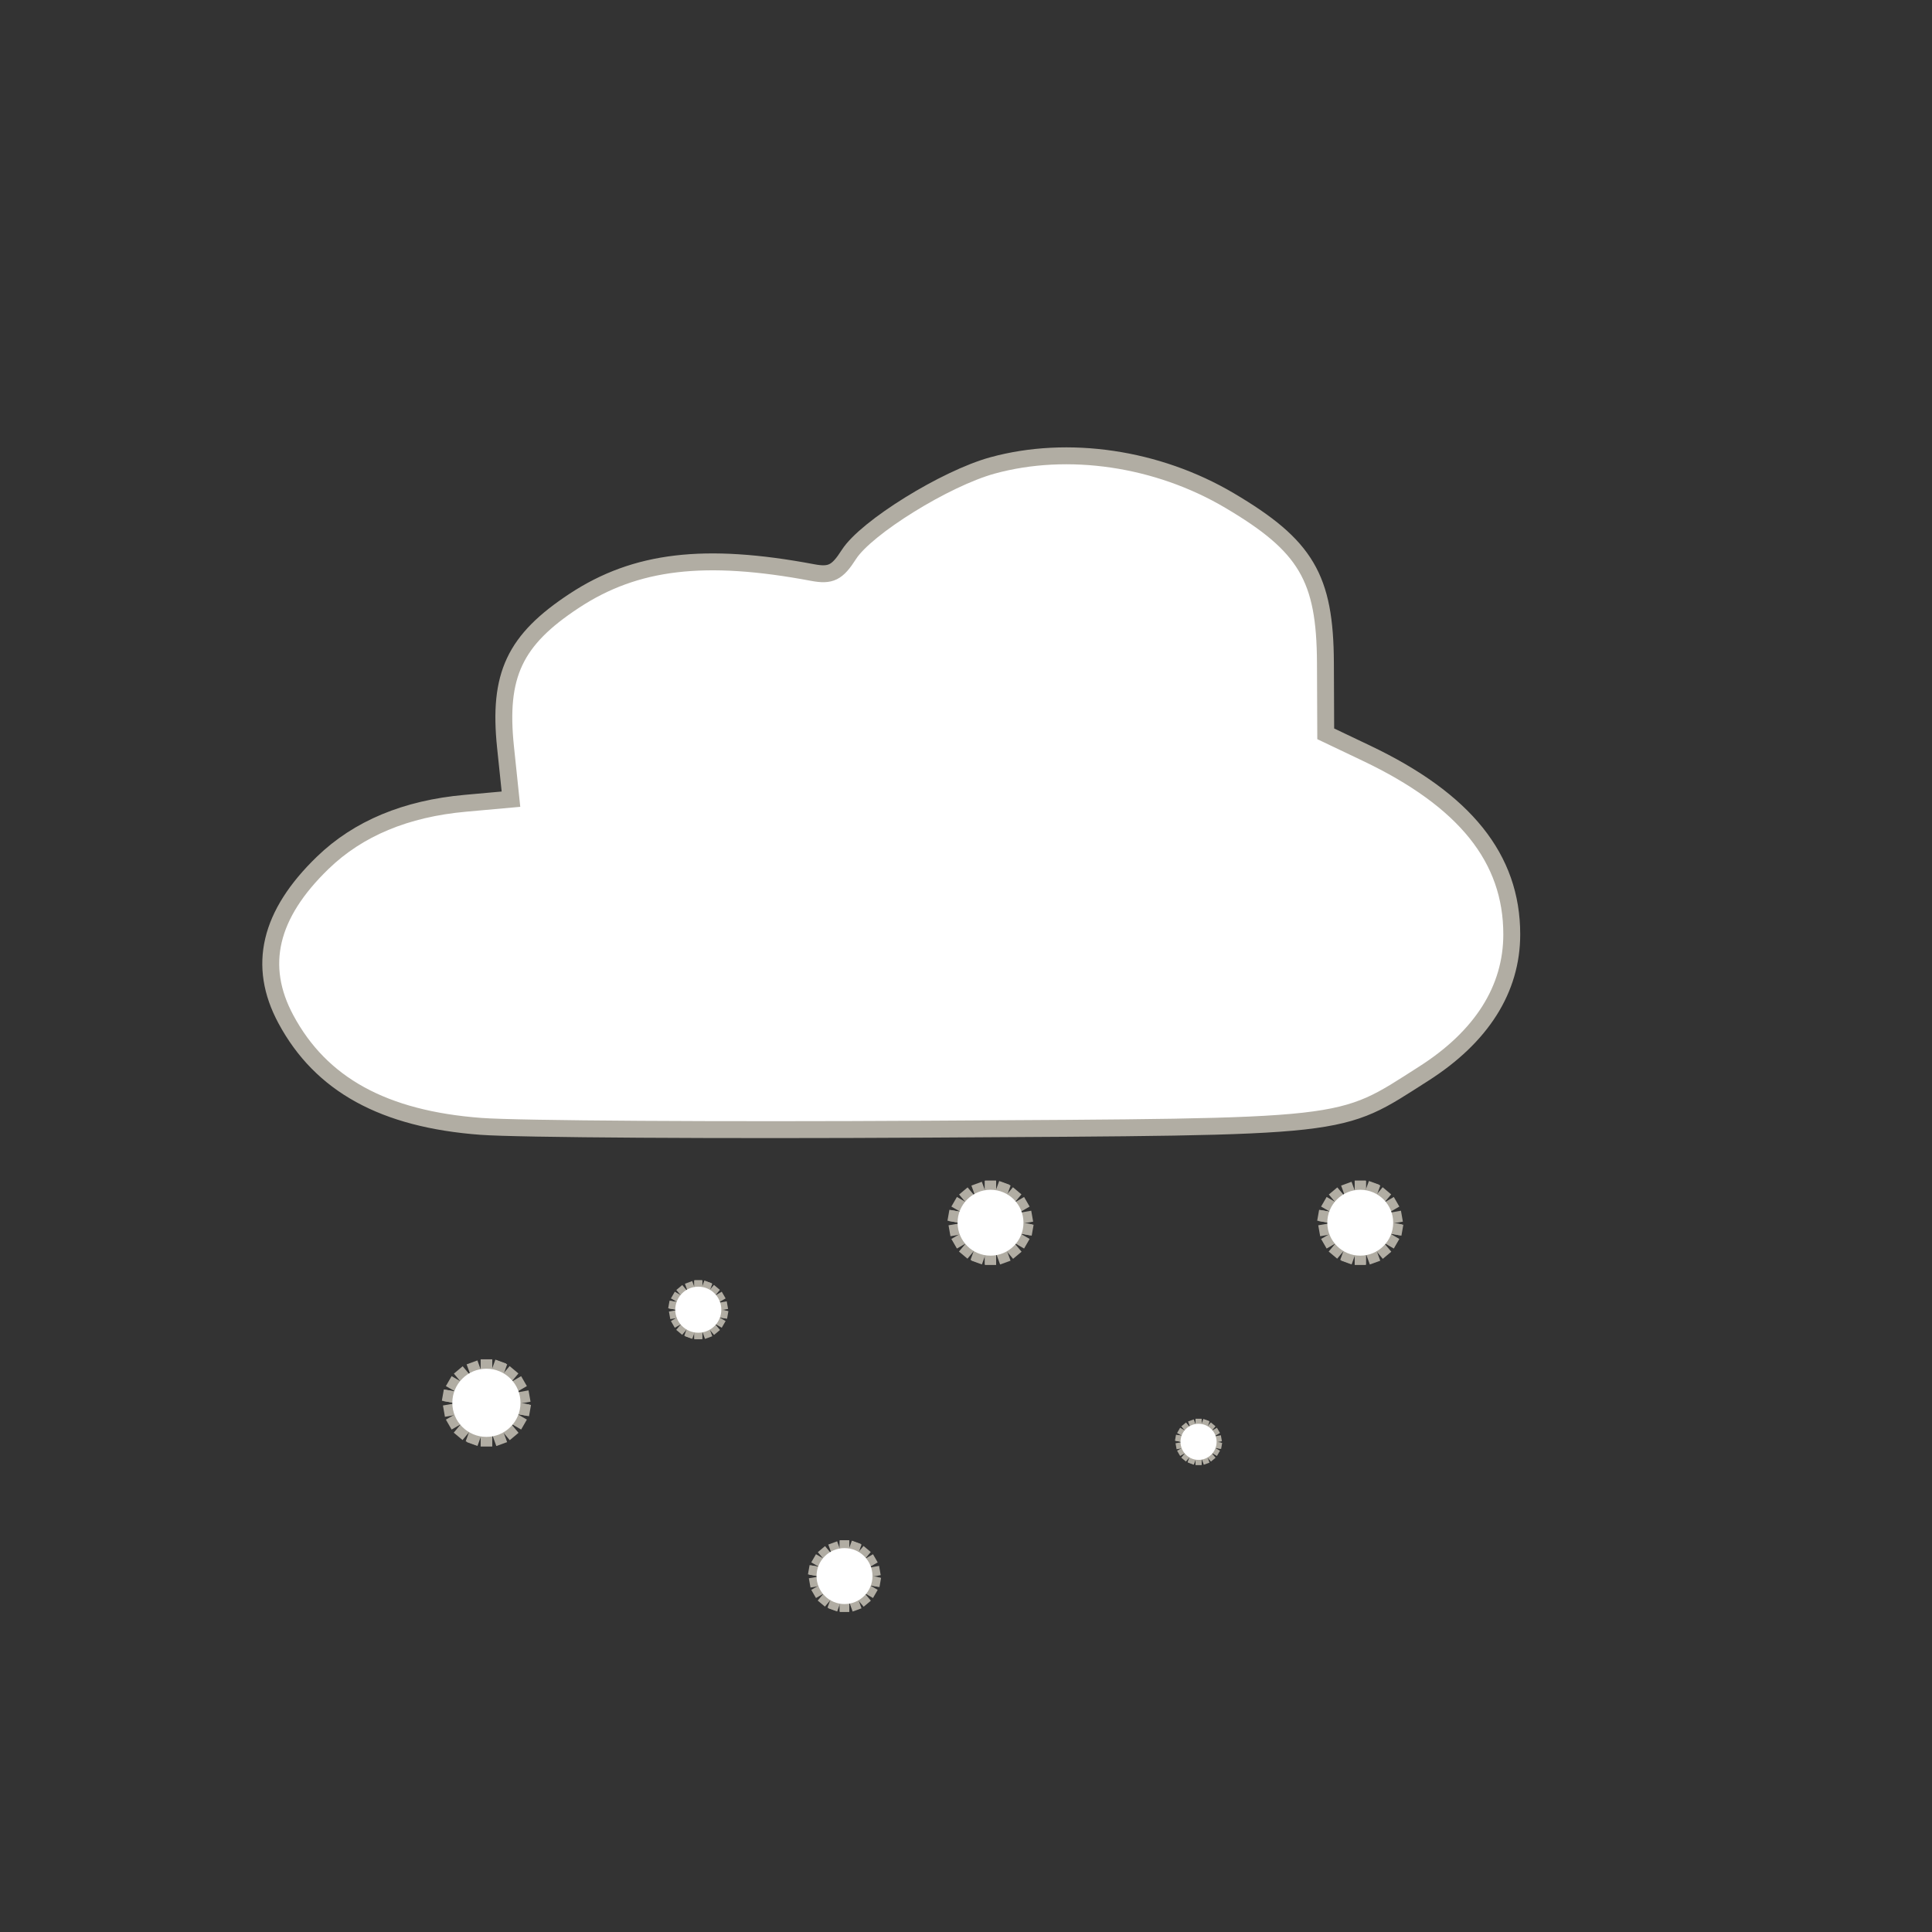 <?xml version="1.0" encoding="UTF-8" standalone="no"?>
<!-- Created using Karbon, part of Calligra: http://www.calligra.org/karbon -->

<svg
   xmlns:dc="http://purl.org/dc/elements/1.1/"
   xmlns:cc="http://creativecommons.org/ns#"
   xmlns:rdf="http://www.w3.org/1999/02/22-rdf-syntax-ns#"
   xmlns:svg="http://www.w3.org/2000/svg"
   xmlns="http://www.w3.org/2000/svg"
   xmlns:xlink="http://www.w3.org/1999/xlink"
   xmlns:sodipodi="http://sodipodi.sourceforge.net/DTD/sodipodi-0.dtd"
   xmlns:inkscape="http://www.inkscape.org/namespaces/inkscape"
   width="38.4pt"
   height="38.4pt"
   id="svg2"
   version="1.1"
   inkscape:version="0.48.5 r10040"
   sodipodi:docname="weather-snow-scattered.svg">
  <rect width="100%" height="100%" fill="#333333" stroke="none"/>
  <sodipodi:namedview
     pagecolor="#ffffff"
     bordercolor="#666666"
     borderopacity="1"
     objecttolerance="10"
     gridtolerance="10"
     guidetolerance="10"
     inkscape:pageopacity="0"
     inkscape:pageshadow="2"
     inkscape:window-width="971"
     inkscape:window-height="706"
     id="namedview8"
     showgrid="false"
     inkscape:zoom="14.204009"
     inkscape:cx="23.868504"
     inkscape:cy="14.153604"
     inkscape:window-x="338"
     inkscape:window-y="110"
     inkscape:window-maximized="0"
     inkscape:current-layer="svg2" />
  <defs
     id="defs4" />
  <path
     style="fill:#ffffff;fill-opacity:1"
     id="path5"
     d="m 43.208,-17.131 c 0.036,-0.295 0.053,-0.595 0.053,-0.895 0,-3.741 -2.623,-6.786 -5.848,-6.786 -1.87,0 -3.588,1.026 -4.676,2.707 -0.384,-0.108 -0.775,-0.162 -1.172,-0.162 -2.821,0 -5.117,2.664 -5.117,5.938 0,0.083 0.001,0.164 0.004,0.245 -2.114,0.729 -3.659,3.005 -3.659,5.693 0,3.274 2.296,5.938 5.117,5.938 h 12.427 c 3.225,0 5.848,-3.043 5.848,-6.786 0,-2.474 -1.172,-4.709 -2.977,-5.891 z M 40.336,-6.15 H 27.91 c -2.019,0 -3.655,-1.899 -3.655,-4.241 0,-2.343 1.636,-4.241 3.655,-4.241 0.111,0 0.217,0.027 0.326,0.038 -0.206,-0.53 -0.326,-1.115 -0.326,-1.735 0,-2.343 1.636,-4.241 3.655,-4.241 0.66,0 1.271,0.219 1.805,0.573 0.662,-1.832 2.223,-3.118 4.043,-3.118 2.423,0 4.386,2.278 4.386,5.09 0,0.669 -0.119,1.306 -0.321,1.892 1.866,0.586 3.245,2.545 3.245,4.894 0,2.812 -1.963,5.09 -4.386,5.09 z"
     inkscape:connector-curvature="0" />
  <path
     style="color:#000000;fill:#ffffff;fill-opacity:1;fill-rule:nonzero;stroke:#b1ada3;stroke-width:0.448;stroke-miterlimit:4;stroke-opacity:1;stroke-dasharray:none;marker:none;visibility:visible;display:inline;overflow:visible;enable-background:accumulate"
     d="m 12.747,29.85 c -2.577,-0.192 -4.241,-1.106 -5.172,-2.841 -0.76,-1.416 -0.439,-2.775 0.98,-4.146 0.938,-0.907 2.199,-1.433 3.776,-1.575 l 1.21,-0.109 -0.144,-1.378 c -0.199,-1.91 0.238,-2.839 1.825,-3.882 1.622,-1.066 3.456,-1.283 6.312,-0.746 0.482,0.091 0.654,0.005 0.963,-0.479 0.457,-0.715 2.556,-2.016 3.805,-2.359 2.001,-0.549 4.373,-0.199 6.281,0.929 2.03,1.199 2.532,2.049 2.542,4.303 l 0.008,1.88 1.077,0.513 c 2.615,1.245 3.853,2.787 3.853,4.801 0,1.452 -0.798,2.714 -2.336,3.694 -2.285,1.456 -1.806,1.402 -13.14,1.469 -5.531,0.033 -10.859,-5.28e-4 -11.841,-0.074 l 0,0 z"
     id="path4111"
     inkscape:connector-curvature="0" />
  <g
     id="g3857"
     transform="translate(-10.217,-0.586)">
    <g
       id="g3808">
      <g
         id="g3793"
         transform="translate(-4.073,-2.939)">
        <rect
           inkscape:tile-y0="34.815449"
           inkscape:tile-x0="40.393444"
           inkscape:tile-h="2.2254183"
           inkscape:tile-w="0.29392317"
           inkscape:tile-cy="35.928158"
           inkscape:tile-cx="40.540406"
           ry="0"
           y="34.815"
           x="40.393"
           height="2.225"
           width="0.294"
           id="rect2999"
           style="color:#000000;fill:#b1ada3;fill-opacity:1;fill-rule:nonzero;stroke:none;stroke-width:0.5;marker:none;visibility:visible;display:inline;overflow:visible;enable-background:accumulate" />
        <use
           id="use3769"
           xlink:href="#rect2999"
           inkscape:tiled-clone-of="#rect2999"
           y="0"
           x="0"
           width="48"
           height="48" />
        <use
           id="use3771"
           transform="matrix(-0.174,0.985,-0.985,-0.174,82.963,2.243)"
           xlink:href="#rect2999"
           inkscape:tiled-clone-of="#rect2999"
           y="0"
           x="0"
           width="48"
           height="48" />
        <use
           id="use3773"
           transform="matrix(-0.94,-0.342,0.342,-0.94,66.348,83.555)"
           xlink:href="#rect2999"
           inkscape:tiled-clone-of="#rect2999"
           y="0"
           x="0"
           width="48"
           height="48" />
        <use
           id="use3775"
           transform="matrix(0.5,-0.866,0.866,0.5,-10.844,53.073)"
           xlink:href="#rect2999"
           inkscape:tiled-clone-of="#rect2999"
           y="0"
           x="0"
           width="48"
           height="48" />
        <use
           id="use3777"
           transform="matrix(0.766,0.643,-0.643,0.766,32.579,-17.653)"
           xlink:href="#rect2999"
           inkscape:tiled-clone-of="#rect2999"
           y="0"
           x="0"
           width="48"
           height="48" />
        <use
           id="use3779"
           transform="matrix(-0.766,0.643,-0.643,-0.766,94.69,37.392)"
           xlink:href="#rect2999"
           inkscape:tiled-clone-of="#rect2999"
           y="0"
           x="0"
           width="48"
           height="48" />
        <use
           id="use3781"
           transform="matrix(-0.5,-0.866,0.866,-0.5,29.696,89.001)"
           xlink:href="#rect2999"
           inkscape:tiled-clone-of="#rect2999"
           y="0"
           x="0"
           width="48"
           height="48" />
        <use
           id="use3783"
           transform="matrix(0.94,-0.342,0.342,0.94,-9.843,16.032)"
           xlink:href="#rect2999"
           inkscape:tiled-clone-of="#rect2999"
           y="0"
           x="0"
           width="48"
           height="48" />
        <use
           id="use3785"
           transform="matrix(0.174,0.985,-0.985,0.174,68.883,-10.235)"
           xlink:href="#rect2999"
           inkscape:tiled-clone-of="#rect2999"
           y="0"
           x="0"
           width="48"
           height="48" />
        <use
           id="use3787"
           transform="matrix(-1,0,0,-1,81.081,71.856)"
           xlink:href="#rect2999"
           inkscape:tiled-clone-of="#rect2999"
           y="0"
           x="0"
           width="48"
           height="48" />
        <use
           id="use3789"
           transform="matrix(0.174,-0.985,0.985,0.174,-1.882,69.614)"
           xlink:href="#rect2999"
           inkscape:tiled-clone-of="#rect2999"
           y="0"
           x="0"
           width="48"
           height="48" />
        <use
           id="use3791"
           transform="matrix(0.94,0.342,-0.342,0.94,14.733,-11.699)"
           xlink:href="#rect2999"
           inkscape:tiled-clone-of="#rect2999"
           y="0"
           x="0"
           width="48"
           height="48" />
      </g>
      <path
         id="path3824"
         d="m 35.594,32.989 c 0,0.482 0.391,0.873 0.873,0.873 0.482,0 0.873,-0.391 0.873,-0.873 0,-0.482 -0.391,-0.873 -0.873,-0.873 -0.482,0 -0.873,0.391 -0.873,0.873 z"
         style="color:#000000;fill:#ffffff;fill-opacity:1;fill-rule:nonzero;stroke:none;stroke-width:0.413;marker:none;visibility:visible;display:inline;overflow:visible;enable-background:accumulate"
         inkscape:connector-curvature="0" />
    </g>
  </g>
  <g
     id="g3825"
     transform="matrix(0.548,0,0,0.548,11.779,20.132)">
    <g
       id="g3827"
       transform="translate(-4.073,-2.939)">
      <rect
         inkscape:tile-y0="34.815449"
         inkscape:tile-x0="40.393444"
         inkscape:tile-h="2.2254183"
         inkscape:tile-w="0.29392317"
         inkscape:tile-cy="35.928158"
         inkscape:tile-cx="40.540406"
         ry="0"
         y="34.815"
         x="40.393"
         height="2.225"
         width="0.294"
         id="rect3829"
         style="color:#000000;fill:#b1ada3;fill-opacity:1;fill-rule:nonzero;stroke:none;stroke-width:0.5;marker:none;visibility:visible;display:inline;overflow:visible;enable-background:accumulate" />
      <use
         id="use3831"
         xlink:href="#rect2999"
         inkscape:tiled-clone-of="#rect2999"
         y="0"
         x="0"
         width="48"
         height="48" />
      <use
         id="use3833"
         transform="matrix(-0.174,0.985,-0.985,-0.174,82.963,2.243)"
         xlink:href="#rect2999"
         inkscape:tiled-clone-of="#rect2999"
         y="0"
         x="0"
         width="48"
         height="48" />
      <use
         id="use3835"
         transform="matrix(-0.94,-0.342,0.342,-0.94,66.348,83.555)"
         xlink:href="#rect2999"
         inkscape:tiled-clone-of="#rect2999"
         y="0"
         x="0"
         width="48"
         height="48" />
      <use
         id="use3837"
         transform="matrix(0.5,-0.866,0.866,0.5,-10.844,53.073)"
         xlink:href="#rect2999"
         inkscape:tiled-clone-of="#rect2999"
         y="0"
         x="0"
         width="48"
         height="48" />
      <use
         id="use3839"
         transform="matrix(0.766,0.643,-0.643,0.766,32.579,-17.653)"
         xlink:href="#rect2999"
         inkscape:tiled-clone-of="#rect2999"
         y="0"
         x="0"
         width="48"
         height="48" />
      <use
         id="use3841"
         transform="matrix(-0.766,0.643,-0.643,-0.766,94.69,37.392)"
         xlink:href="#rect2999"
         inkscape:tiled-clone-of="#rect2999"
         y="0"
         x="0"
         width="48"
         height="48" />
      <use
         id="use3843"
         transform="matrix(-0.5,-0.866,0.866,-0.5,29.696,89.001)"
         xlink:href="#rect2999"
         inkscape:tiled-clone-of="#rect2999"
         y="0"
         x="0"
         width="48"
         height="48" />
      <use
         id="use3845"
         transform="matrix(0.94,-0.342,0.342,0.94,-9.843,16.032)"
         xlink:href="#rect2999"
         inkscape:tiled-clone-of="#rect2999"
         y="0"
         x="0"
         width="48"
         height="48" />
      <use
         id="use3847"
         transform="matrix(0.174,0.985,-0.985,0.174,68.883,-10.235)"
         xlink:href="#rect2999"
         inkscape:tiled-clone-of="#rect2999"
         y="0"
         x="0"
         width="48"
         height="48" />
      <use
         id="use3849"
         transform="matrix(-1,0,0,-1,81.081,71.856)"
         xlink:href="#rect2999"
         inkscape:tiled-clone-of="#rect2999"
         y="0"
         x="0"
         width="48"
         height="48" />
      <use
         id="use3851"
         transform="matrix(0.174,-0.985,0.985,0.174,-1.882,69.614)"
         xlink:href="#rect2999"
         inkscape:tiled-clone-of="#rect2999"
         y="0"
         x="0"
         width="48"
         height="48" />
      <use
         id="use3853"
         transform="matrix(0.94,0.342,-0.342,0.94,14.733,-11.699)"
         xlink:href="#rect2999"
         inkscape:tiled-clone-of="#rect2999"
         y="0"
         x="0"
         width="48"
         height="48" />
    </g>
    <path
       id="path3855"
       d="m 35.594,32.989 c 0,0.482 0.391,0.873 0.873,0.873 0.482,0 0.873,-0.391 0.873,-0.873 0,-0.482 -0.391,-0.873 -0.873,-0.873 -0.482,0 -0.873,0.391 -0.873,0.873 z"
       style="color:#000000;fill:#ffffff;fill-opacity:1;fill-rule:nonzero;stroke:none;stroke-width:0.413;marker:none;visibility:visible;display:inline;overflow:visible;enable-background:accumulate"
       inkscape:connector-curvature="0" />
  </g>
  <g
     transform="translate(-0.419,-0.586)"
     id="g3875">
    <g
       id="g3877">
      <g
         transform="translate(-4.073,-2.939)"
         id="g3879">
        <rect
           style="color:#000000;fill:#b1ada3;fill-opacity:1;fill-rule:nonzero;stroke:none;stroke-width:0.5;marker:none;visibility:visible;display:inline;overflow:visible;enable-background:accumulate"
           id="rect3881"
           width="0.294"
           height="2.225"
           x="40.393"
           y="34.815"
           ry="0"
           inkscape:tile-cx="40.540406"
           inkscape:tile-cy="35.928158"
           inkscape:tile-w="0.29392317"
           inkscape:tile-h="2.2254183"
           inkscape:tile-x0="40.393444"
           inkscape:tile-y0="34.815449" />
        <use
           height="48"
           width="48"
           x="0"
           y="0"
           inkscape:tiled-clone-of="#rect2999"
           xlink:href="#rect2999"
           id="use3883" />
        <use
           height="48"
           width="48"
           x="0"
           y="0"
           inkscape:tiled-clone-of="#rect2999"
           xlink:href="#rect2999"
           transform="matrix(-0.174,0.985,-0.985,-0.174,82.963,2.243)"
           id="use3885" />
        <use
           height="48"
           width="48"
           x="0"
           y="0"
           inkscape:tiled-clone-of="#rect2999"
           xlink:href="#rect2999"
           transform="matrix(-0.94,-0.342,0.342,-0.94,66.348,83.555)"
           id="use3887" />
        <use
           height="48"
           width="48"
           x="0"
           y="0"
           inkscape:tiled-clone-of="#rect2999"
           xlink:href="#rect2999"
           transform="matrix(0.5,-0.866,0.866,0.5,-10.844,53.073)"
           id="use3889" />
        <use
           height="48"
           width="48"
           x="0"
           y="0"
           inkscape:tiled-clone-of="#rect2999"
           xlink:href="#rect2999"
           transform="matrix(0.766,0.643,-0.643,0.766,32.579,-17.653)"
           id="use3891" />
        <use
           height="48"
           width="48"
           x="0"
           y="0"
           inkscape:tiled-clone-of="#rect2999"
           xlink:href="#rect2999"
           transform="matrix(-0.766,0.643,-0.643,-0.766,94.69,37.392)"
           id="use3893" />
        <use
           height="48"
           width="48"
           x="0"
           y="0"
           inkscape:tiled-clone-of="#rect2999"
           xlink:href="#rect2999"
           transform="matrix(-0.5,-0.866,0.866,-0.5,29.696,89.001)"
           id="use3895" />
        <use
           height="48"
           width="48"
           x="0"
           y="0"
           inkscape:tiled-clone-of="#rect2999"
           xlink:href="#rect2999"
           transform="matrix(0.94,-0.342,0.342,0.94,-9.843,16.032)"
           id="use3897" />
        <use
           height="48"
           width="48"
           x="0"
           y="0"
           inkscape:tiled-clone-of="#rect2999"
           xlink:href="#rect2999"
           transform="matrix(0.174,0.985,-0.985,0.174,68.883,-10.235)"
           id="use3899" />
        <use
           height="48"
           width="48"
           x="0"
           y="0"
           inkscape:tiled-clone-of="#rect2999"
           xlink:href="#rect2999"
           transform="matrix(-1,0,0,-1,81.081,71.856)"
           id="use3901" />
        <use
           height="48"
           width="48"
           x="0"
           y="0"
           inkscape:tiled-clone-of="#rect2999"
           xlink:href="#rect2999"
           transform="matrix(0.174,-0.985,0.985,0.174,-1.882,69.614)"
           id="use3903" />
        <use
           height="48"
           width="48"
           x="0"
           y="0"
           inkscape:tiled-clone-of="#rect2999"
           xlink:href="#rect2999"
           transform="matrix(0.94,0.342,-0.342,0.94,14.733,-11.699)"
           id="use3905" />
      </g>
      <path
         inkscape:connector-curvature="0"
         style="color:#000000;fill:#ffffff;fill-opacity:1;fill-rule:nonzero;stroke:none;stroke-width:0.413;marker:none;visibility:visible;display:inline;overflow:visible;enable-background:accumulate"
         d="m 35.594,32.989 c 0,0.482 0.391,0.873 0.873,0.873 0.482,0 0.873,-0.391 0.873,-0.873 0,-0.482 -0.391,-0.873 -0.873,-0.873 -0.482,0 -0.873,0.391 -0.873,0.873 z"
         id="path3907" />
    </g>
  </g>
  <g
     id="g3909"
     transform="matrix(0.849,0,0,0.849,-8.58,13.76)">
    <g
       id="g3911">
      <g
         id="g3913"
         transform="translate(-4.073,-2.939)">
        <rect
           inkscape:tile-y0="34.815449"
           inkscape:tile-x0="40.393444"
           inkscape:tile-h="2.2254183"
           inkscape:tile-w="0.29392317"
           inkscape:tile-cy="35.928158"
           inkscape:tile-cx="40.540406"
           ry="0"
           y="34.815"
           x="40.393"
           height="2.225"
           width="0.294"
           id="rect3915"
           style="color:#000000;fill:#b1ada3;fill-opacity:1;fill-rule:nonzero;stroke:none;stroke-width:0.5;marker:none;visibility:visible;display:inline;overflow:visible;enable-background:accumulate" />
        <use
           id="use3917"
           xlink:href="#rect2999"
           inkscape:tiled-clone-of="#rect2999"
           y="0"
           x="0"
           width="48"
           height="48" />
        <use
           id="use3919"
           transform="matrix(-0.174,0.985,-0.985,-0.174,82.963,2.243)"
           xlink:href="#rect2999"
           inkscape:tiled-clone-of="#rect2999"
           y="0"
           x="0"
           width="48"
           height="48" />
        <use
           id="use3921"
           transform="matrix(-0.94,-0.342,0.342,-0.94,66.348,83.555)"
           xlink:href="#rect2999"
           inkscape:tiled-clone-of="#rect2999"
           y="0"
           x="0"
           width="48"
           height="48" />
        <use
           id="use3923"
           transform="matrix(0.5,-0.866,0.866,0.5,-10.844,53.073)"
           xlink:href="#rect2999"
           inkscape:tiled-clone-of="#rect2999"
           y="0"
           x="0"
           width="48"
           height="48" />
        <use
           id="use3925"
           transform="matrix(0.766,0.643,-0.643,0.766,32.579,-17.653)"
           xlink:href="#rect2999"
           inkscape:tiled-clone-of="#rect2999"
           y="0"
           x="0"
           width="48"
           height="48" />
        <use
           id="use3927"
           transform="matrix(-0.766,0.643,-0.643,-0.766,94.69,37.392)"
           xlink:href="#rect2999"
           inkscape:tiled-clone-of="#rect2999"
           y="0"
           x="0"
           width="48"
           height="48" />
        <use
           id="use3929"
           transform="matrix(-0.5,-0.866,0.866,-0.5,29.696,89.001)"
           xlink:href="#rect2999"
           inkscape:tiled-clone-of="#rect2999"
           y="0"
           x="0"
           width="48"
           height="48" />
        <use
           id="use3931"
           transform="matrix(0.94,-0.342,0.342,0.94,-9.843,16.032)"
           xlink:href="#rect2999"
           inkscape:tiled-clone-of="#rect2999"
           y="0"
           x="0"
           width="48"
           height="48" />
        <use
           id="use3933"
           transform="matrix(0.174,0.985,-0.985,0.174,68.883,-10.235)"
           xlink:href="#rect2999"
           inkscape:tiled-clone-of="#rect2999"
           y="0"
           x="0"
           width="48"
           height="48" />
        <use
           id="use3935"
           transform="matrix(-1,0,0,-1,81.081,71.856)"
           xlink:href="#rect2999"
           inkscape:tiled-clone-of="#rect2999"
           y="0"
           x="0"
           width="48"
           height="48" />
        <use
           id="use3937"
           transform="matrix(0.174,-0.985,0.985,0.174,-1.882,69.614)"
           xlink:href="#rect2999"
           inkscape:tiled-clone-of="#rect2999"
           y="0"
           x="0"
           width="48"
           height="48" />
        <use
           id="use3939"
           transform="matrix(0.94,0.342,-0.342,0.94,14.733,-11.699)"
           xlink:href="#rect2999"
           inkscape:tiled-clone-of="#rect2999"
           y="0"
           x="0"
           width="48"
           height="48" />
      </g>
      <path
         id="path3941"
         d="m 35.594,32.989 c 0,0.482 0.391,0.873 0.873,0.873 0.482,0 0.873,-0.391 0.873,-0.873 0,-0.482 -0.391,-0.873 -0.873,-0.873 -0.482,0 -0.873,0.391 -0.873,0.873 z"
         style="color:#000000;fill:#ffffff;fill-opacity:1;fill-rule:nonzero;stroke:none;stroke-width:0.413;marker:none;visibility:visible;display:inline;overflow:visible;enable-background:accumulate"
         inkscape:connector-curvature="0" />
    </g>
  </g>
  <g
     transform="matrix(0.699,0,0,0.699,-6.985,11.649)"
     id="g3943">
    <g
       id="g3945">
      <g
         transform="translate(-4.073,-2.939)"
         id="g3947">
        <rect
           style="color:#000000;fill:#b1ada3;fill-opacity:1;fill-rule:nonzero;stroke:none;stroke-width:0.5;marker:none;visibility:visible;display:inline;overflow:visible;enable-background:accumulate"
           id="rect3949"
           width="0.294"
           height="2.225"
           x="40.393"
           y="34.815"
           ry="0"
           inkscape:tile-cx="40.540406"
           inkscape:tile-cy="35.928158"
           inkscape:tile-w="0.29392317"
           inkscape:tile-h="2.2254183"
           inkscape:tile-x0="40.393444"
           inkscape:tile-y0="34.815449" />
        <use
           height="48"
           width="48"
           x="0"
           y="0"
           inkscape:tiled-clone-of="#rect2999"
           xlink:href="#rect2999"
           id="use3951" />
        <use
           height="48"
           width="48"
           x="0"
           y="0"
           inkscape:tiled-clone-of="#rect2999"
           xlink:href="#rect2999"
           transform="matrix(-0.174,0.985,-0.985,-0.174,82.963,2.243)"
           id="use3953" />
        <use
           height="48"
           width="48"
           x="0"
           y="0"
           inkscape:tiled-clone-of="#rect2999"
           xlink:href="#rect2999"
           transform="matrix(-0.94,-0.342,0.342,-0.94,66.348,83.555)"
           id="use3955" />
        <use
           height="48"
           width="48"
           x="0"
           y="0"
           inkscape:tiled-clone-of="#rect2999"
           xlink:href="#rect2999"
           transform="matrix(0.5,-0.866,0.866,0.5,-10.844,53.073)"
           id="use3957" />
        <use
           height="48"
           width="48"
           x="0"
           y="0"
           inkscape:tiled-clone-of="#rect2999"
           xlink:href="#rect2999"
           transform="matrix(0.766,0.643,-0.643,0.766,32.579,-17.653)"
           id="use3959" />
        <use
           height="48"
           width="48"
           x="0"
           y="0"
           inkscape:tiled-clone-of="#rect2999"
           xlink:href="#rect2999"
           transform="matrix(-0.766,0.643,-0.643,-0.766,94.69,37.392)"
           id="use3961" />
        <use
           height="48"
           width="48"
           x="0"
           y="0"
           inkscape:tiled-clone-of="#rect2999"
           xlink:href="#rect2999"
           transform="matrix(-0.5,-0.866,0.866,-0.5,29.696,89.001)"
           id="use3963" />
        <use
           height="48"
           width="48"
           x="0"
           y="0"
           inkscape:tiled-clone-of="#rect2999"
           xlink:href="#rect2999"
           transform="matrix(0.94,-0.342,0.342,0.94,-9.843,16.032)"
           id="use3965" />
        <use
           height="48"
           width="48"
           x="0"
           y="0"
           inkscape:tiled-clone-of="#rect2999"
           xlink:href="#rect2999"
           transform="matrix(0.174,0.985,-0.985,0.174,68.883,-10.235)"
           id="use3967" />
        <use
           height="48"
           width="48"
           x="0"
           y="0"
           inkscape:tiled-clone-of="#rect2999"
           xlink:href="#rect2999"
           transform="matrix(-1,0,0,-1,81.081,71.856)"
           id="use3969" />
        <use
           height="48"
           width="48"
           x="0"
           y="0"
           inkscape:tiled-clone-of="#rect2999"
           xlink:href="#rect2999"
           transform="matrix(0.174,-0.985,0.985,0.174,-1.882,69.614)"
           id="use3971" />
        <use
           height="48"
           width="48"
           x="0"
           y="0"
           inkscape:tiled-clone-of="#rect2999"
           xlink:href="#rect2999"
           transform="matrix(0.94,0.342,-0.342,0.94,14.733,-11.699)"
           id="use3973" />
      </g>
      <path
         inkscape:connector-curvature="0"
         style="color:#000000;fill:#ffffff;fill-opacity:1;fill-rule:nonzero;stroke:none;stroke-width:0.413;marker:none;visibility:visible;display:inline;overflow:visible;enable-background:accumulate"
         d="m 35.594,32.989 c 0,0.482 0.391,0.873 0.873,0.873 0.482,0 0.873,-0.391 0.873,-0.873 0,-0.482 -0.391,-0.873 -0.873,-0.873 -0.482,0 -0.873,0.391 -0.873,0.873 z"
         id="path3975" />
    </g>
  </g>
  <g
     id="g3977"
     transform="matrix(1.035,0,0,1.035,-24.853,3.032)">
    <g
       id="g3979">
      <g
         id="g3981"
         transform="translate(-4.073,-2.939)">
        <rect
           inkscape:tile-y0="34.815449"
           inkscape:tile-x0="40.393444"
           inkscape:tile-h="2.2254183"
           inkscape:tile-w="0.29392317"
           inkscape:tile-cy="35.928158"
           inkscape:tile-cx="40.540406"
           ry="0"
           y="34.815"
           x="40.393"
           height="2.225"
           width="0.294"
           id="rect3983"
           style="color:#000000;fill:#b1ada3;fill-opacity:1;fill-rule:nonzero;stroke:none;stroke-width:0.5;marker:none;visibility:visible;display:inline;overflow:visible;enable-background:accumulate" />
        <use
           id="use3985"
           xlink:href="#rect2999"
           inkscape:tiled-clone-of="#rect2999"
           y="0"
           x="0"
           width="48"
           height="48" />
        <use
           id="use3987"
           transform="matrix(-0.174,0.985,-0.985,-0.174,82.963,2.243)"
           xlink:href="#rect2999"
           inkscape:tiled-clone-of="#rect2999"
           y="0"
           x="0"
           width="48"
           height="48" />
        <use
           id="use3989"
           transform="matrix(-0.94,-0.342,0.342,-0.94,66.348,83.555)"
           xlink:href="#rect2999"
           inkscape:tiled-clone-of="#rect2999"
           y="0"
           x="0"
           width="48"
           height="48" />
        <use
           id="use3991"
           transform="matrix(0.5,-0.866,0.866,0.5,-10.844,53.073)"
           xlink:href="#rect2999"
           inkscape:tiled-clone-of="#rect2999"
           y="0"
           x="0"
           width="48"
           height="48" />
        <use
           id="use3993"
           transform="matrix(0.766,0.643,-0.643,0.766,32.579,-17.653)"
           xlink:href="#rect2999"
           inkscape:tiled-clone-of="#rect2999"
           y="0"
           x="0"
           width="48"
           height="48" />
        <use
           id="use3995"
           transform="matrix(-0.766,0.643,-0.643,-0.766,94.69,37.392)"
           xlink:href="#rect2999"
           inkscape:tiled-clone-of="#rect2999"
           y="0"
           x="0"
           width="48"
           height="48" />
        <use
           id="use3997"
           transform="matrix(-0.5,-0.866,0.866,-0.5,29.696,89.001)"
           xlink:href="#rect2999"
           inkscape:tiled-clone-of="#rect2999"
           y="0"
           x="0"
           width="48"
           height="48" />
        <use
           id="use3999"
           transform="matrix(0.94,-0.342,0.342,0.94,-9.843,16.032)"
           xlink:href="#rect2999"
           inkscape:tiled-clone-of="#rect2999"
           y="0"
           x="0"
           width="48"
           height="48" />
        <use
           id="use4001"
           transform="matrix(0.174,0.985,-0.985,0.174,68.883,-10.235)"
           xlink:href="#rect2999"
           inkscape:tiled-clone-of="#rect2999"
           y="0"
           x="0"
           width="48"
           height="48" />
        <use
           id="use4003"
           transform="matrix(-1,0,0,-1,81.081,71.856)"
           xlink:href="#rect2999"
           inkscape:tiled-clone-of="#rect2999"
           y="0"
           x="0"
           width="48"
           height="48" />
        <use
           id="use4005"
           transform="matrix(0.174,-0.985,0.985,0.174,-1.882,69.614)"
           xlink:href="#rect2999"
           inkscape:tiled-clone-of="#rect2999"
           y="0"
           x="0"
           width="48"
           height="48" />
        <use
           id="use4007"
           transform="matrix(0.94,0.342,-0.342,0.94,14.733,-11.699)"
           xlink:href="#rect2999"
           inkscape:tiled-clone-of="#rect2999"
           y="0"
           x="0"
           width="48"
           height="48" />
      </g>
      <path
         id="path4009"
         d="m 35.594,32.989 c 0,0.482 0.391,0.873 0.873,0.873 0.482,0 0.873,-0.391 0.873,-0.873 0,-0.482 -0.391,-0.873 -0.873,-0.873 -0.482,0 -0.873,0.391 -0.873,0.873 z"
         style="color:#000000;fill:#ffffff;fill-opacity:1;fill-rule:nonzero;stroke:none;stroke-width:0.413;marker:none;visibility:visible;display:inline;overflow:visible;enable-background:accumulate"
         inkscape:connector-curvature="0" />
    </g>
  </g>
</svg>
